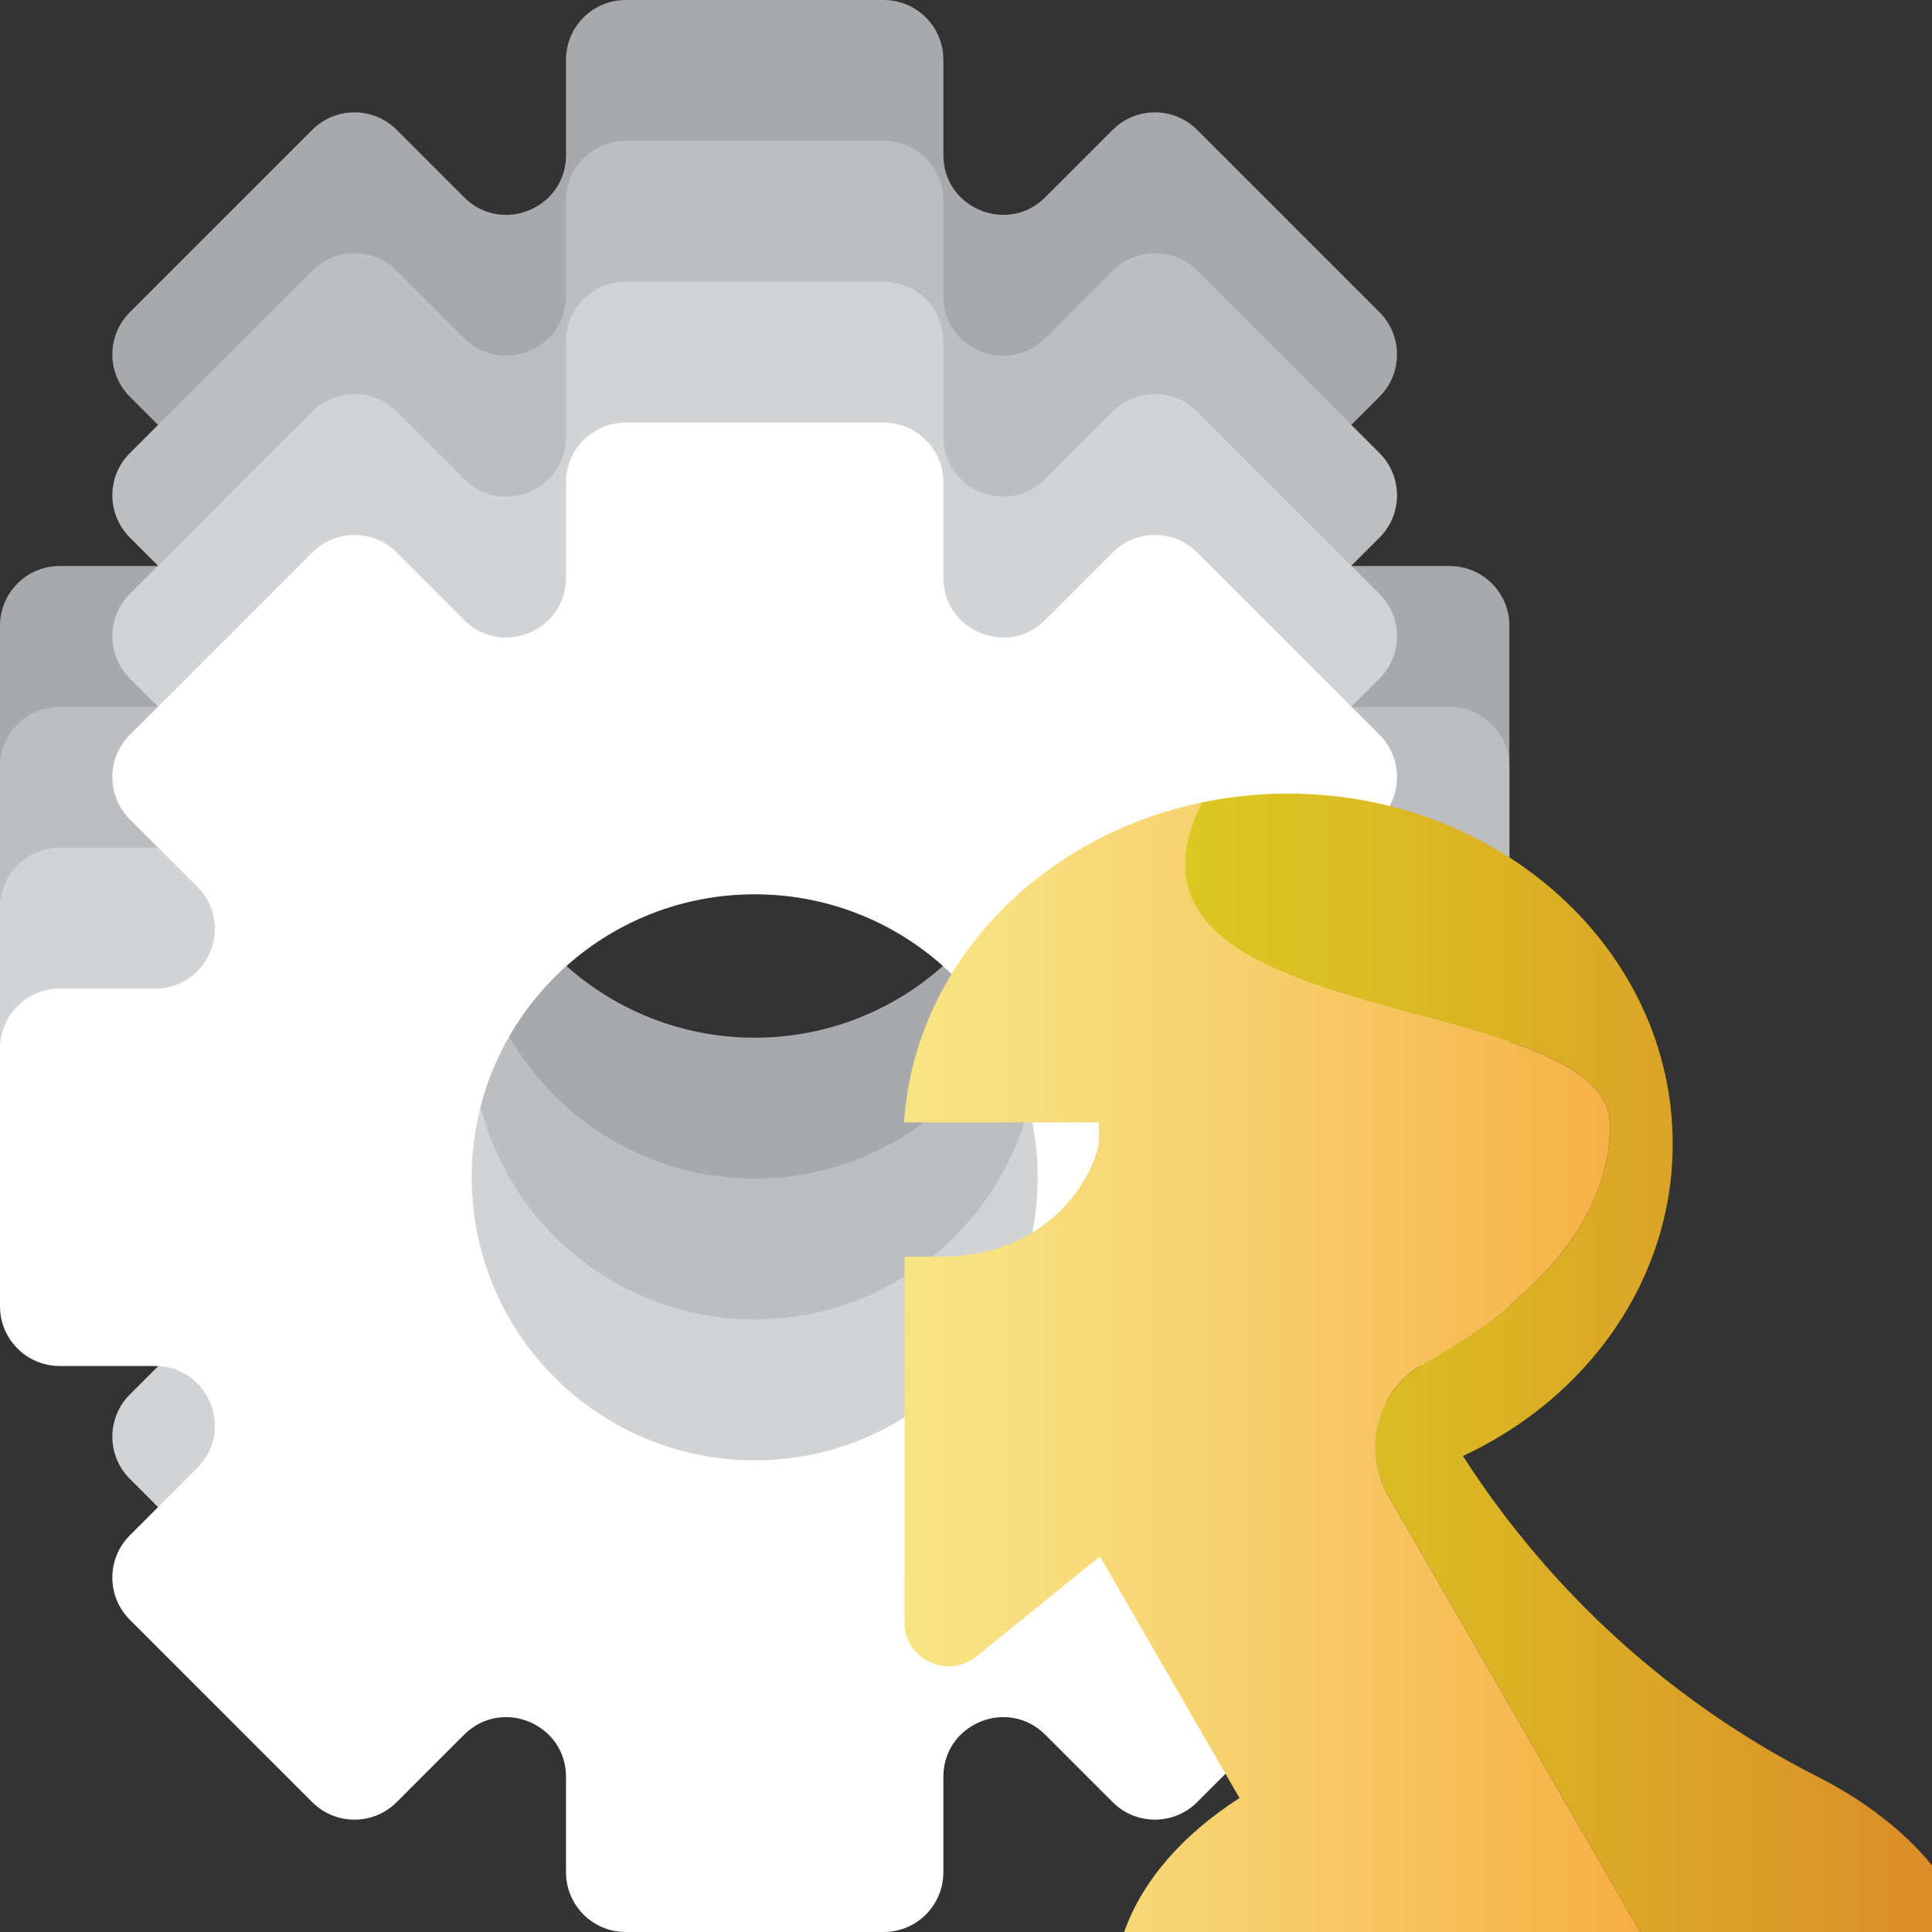 <?xml version="1.0" encoding="UTF-8"?><svg xmlns="http://www.w3.org/2000/svg" xmlns:xlink="http://www.w3.org/1999/xlink" viewBox="0 0 512 512"><rect x="0" y="0" width="512" height="512" fill="#333333" stroke="none"/><defs><style>.af{fill:#fff;}.ag{fill:#a7a9ac;}.ah{fill:url(#g);}.ai{fill:url(#h);}.aj{fill:#d1d3d4;}.ak{fill:#bcbec0;}</style><linearGradient id="g" x1="7044.15" y1="1400.745" x2="7044.817" y2="1400.745" gradientTransform="translate(-4148584.817 825345.17) scale(588.96 -588.96)" gradientUnits="userSpaceOnUse"><stop offset="0" stop-color="#f7f294"/><stop offset=".158" stop-color="#f7ed8e"/><stop offset=".355" stop-color="#f7e07f"/><stop offset=".574" stop-color="#f7ca65"/><stop offset=".805" stop-color="#f7ac42"/><stop offset="1" stop-color="#f78e1f"/></linearGradient><linearGradient id="h" x1="7044.15" y1="1400.747" x2="7044.817" y2="1400.747" gradientTransform="translate(-4148584.817 825345.17) scale(588.96 -588.96)" gradientUnits="userSpaceOnUse"><stop offset="0" stop-color="#dce11f"/><stop offset=".194" stop-color="#dbdb1f"/><stop offset=".428" stop-color="#dbcd21"/><stop offset=".684" stop-color="#dbb424"/><stop offset=".952" stop-color="#db9228"/><stop offset="1" stop-color="#db8c29"/></linearGradient></defs><g id="a"/><g id="b"/><g id="c"/><g id="d"/><g id="e"><g id="f"><path class="ag" d="M384.18,150h-25.278c-14.094,0-21.152-17.04-11.186-27.006l17.874-17.874c6.178-6.178,6.178-16.194,0-22.372l-48.339-48.339c-6.178-6.178-16.194-6.178-22.372,0l-17.874,17.874c-9.966,9.966-27.006,2.908-27.006-11.186V15.819c0-8.737-7.083-15.819-15.819-15.819h-68.361c-8.737,0-15.819,7.083-15.819,15.819v25.278c0,14.094-17.04,21.152-27.006,11.186l-17.874-17.874c-6.178-6.178-16.194-6.178-22.372,0l-48.339,48.339c-6.178,6.178-6.178,16.194,0,22.372l17.874,17.874c9.966,9.966,2.908,27.006-11.186,27.006H15.819c-8.737,0-15.819,7.083-15.819,15.819v68.361c0,8.737,7.083,15.819,15.819,15.819h25.278c14.094,0,21.152,17.04,11.186,27.006l-17.875,17.875c-6.178,6.178-6.178,16.194,0,22.372l48.339,48.339c6.178,6.178,16.194,6.178,22.372,0l17.874-17.875c9.966-9.966,27.006-2.908,27.006,11.186v25.278c0,8.737,7.083,15.819,15.819,15.819h68.361c8.737,0,15.819-7.083,15.819-15.819v-25.277c0-14.094,17.04-21.152,27.006-11.186l17.874,17.874c6.178,6.178,16.194,6.178,22.372,0l48.339-48.339c6.178-6.178,6.178-16.194,0-22.372l-17.875-17.875c-9.966-9.966-2.908-27.006,11.186-27.006h25.279c8.737,0,15.819-7.083,15.819-15.819v-68.361c0-8.737-7.083-15.819-15.819-15.819Zm-184.18,125c-41.421,0-75-33.579-75-75s33.579-75,75-75,75,33.579,75,75-33.579,75-75,75Z"/><path class="ak" d="M384.18,187.333h-25.278c-14.094,0-21.152-17.04-11.186-27.006l17.874-17.874c6.178-6.178,6.178-16.194,0-22.372l-48.339-48.339c-6.178-6.178-16.194-6.178-22.372,0l-17.874,17.874c-9.966,9.966-27.006,2.908-27.006-11.186v-25.278c0-8.737-7.083-15.819-15.819-15.819h-68.361c-8.737,0-15.819,7.083-15.819,15.819v25.278c0,14.094-17.04,21.152-27.006,11.186l-17.874-17.874c-6.178-6.178-16.194-6.178-22.372,0l-48.339,48.339c-6.178,6.178-6.178,16.194,0,22.372l17.874,17.874c9.966,9.966,2.908,27.006-11.186,27.006H15.819c-8.737,0-15.819,7.083-15.819,15.819v68.361c0,8.737,7.083,15.819,15.819,15.819h25.278c14.094,0,21.152,17.04,11.186,27.006l-17.875,17.875c-6.178,6.178-6.178,16.194,0,22.372l48.339,48.339c6.178,6.178,16.194,6.178,22.372,0l17.874-17.875c9.966-9.966,27.006-2.908,27.006,11.186v25.278c0,8.737,7.083,15.819,15.819,15.819h68.361c8.737,0,15.819-7.083,15.819-15.819v-25.277c0-14.094,17.04-21.152,27.006-11.186l17.874,17.874c6.178,6.178,16.194,6.178,22.372,0l48.339-48.339c6.178-6.178,6.178-16.194,0-22.372l-17.875-17.875c-9.966-9.966-2.908-27.006,11.186-27.006h25.279c8.737,0,15.819-7.083,15.819-15.819v-68.361c0-8.737-7.083-15.819-15.819-15.819Zm-184.18,125c-41.421,0-75-33.579-75-75s33.579-75,75-75,75,33.579,75,75-33.579,75-75,75Z"/><path class="aj" d="M384.18,224.667h-25.278c-14.094,0-21.152-17.04-11.186-27.006l17.874-17.874c6.178-6.178,6.178-16.194,0-22.372l-48.339-48.339c-6.178-6.178-16.194-6.178-22.372,0l-17.874,17.874c-9.966,9.966-27.006,2.908-27.006-11.186v-25.278c0-8.737-7.083-15.819-15.819-15.819h-68.361c-8.737,0-15.819,7.083-15.819,15.819v25.278c0,14.094-17.04,21.152-27.006,11.186l-17.874-17.874c-6.178-6.178-16.194-6.178-22.372,0l-48.339,48.339c-6.178,6.178-6.178,16.194,0,22.372l17.874,17.874c9.966,9.966,2.908,27.006-11.186,27.006H15.819c-8.737,0-15.819,7.083-15.819,15.819v68.361c0,8.737,7.083,15.819,15.819,15.819h25.278c14.094,0,21.152,17.04,11.186,27.006l-17.875,17.875c-6.178,6.178-6.178,16.194,0,22.372l48.339,48.339c6.178,6.178,16.194,6.178,22.372,0l17.874-17.875c9.966-9.966,27.006-2.908,27.006,11.186v25.278c0,8.737,7.083,15.819,15.819,15.819h68.361c8.737,0,15.819-7.083,15.819-15.819v-25.277c0-14.094,17.04-21.152,27.006-11.186l17.874,17.874c6.178,6.178,16.194,6.178,22.372,0l48.339-48.339c6.178-6.178,6.178-16.194,0-22.372l-17.875-17.875c-9.966-9.966-2.908-27.006,11.186-27.006h25.279c8.737,0,15.819-7.083,15.819-15.819v-68.361c0-8.737-7.083-15.819-15.819-15.819Zm-184.18,125c-41.421,0-75-33.579-75-75s33.579-75,75-75,75,33.579,75,75-33.579,75-75,75Z"/><path class="af" d="M384.18,262h-25.278c-14.094,0-21.152-17.04-11.186-27.006l17.874-17.874c6.178-6.178,6.178-16.194,0-22.372l-48.339-48.339c-6.178-6.178-16.194-6.178-22.372,0l-17.874,17.874c-9.966,9.966-27.006,2.908-27.006-11.186v-25.278c0-8.737-7.083-15.819-15.819-15.819h-68.361c-8.737,0-15.819,7.083-15.819,15.819v25.278c0,14.094-17.04,21.152-27.006,11.186l-17.874-17.874c-6.178-6.178-16.194-6.178-22.372,0l-48.339,48.339c-6.178,6.178-6.178,16.194,0,22.372l17.874,17.874c9.966,9.966,2.908,27.006-11.186,27.006H15.819c-8.737,0-15.819,7.083-15.819,15.819v68.361c0,8.737,7.083,15.819,15.819,15.819h25.278c14.094,0,21.152,17.04,11.186,27.006l-17.875,17.875c-6.178,6.178-6.178,16.194,0,22.372l48.339,48.339c6.178,6.178,16.194,6.178,22.372,0l17.874-17.875c9.966-9.966,27.006-2.908,27.006,11.186v25.278c0,8.737,7.083,15.819,15.819,15.819h68.361c8.737,0,15.819-7.083,15.819-15.819v-25.277c0-14.094,17.04-21.152,27.006-11.186l17.874,17.874c6.178,6.178,16.194,6.178,22.372,0l48.339-48.339c6.178-6.178,6.178-16.194,0-22.372l-17.875-17.875c-9.966-9.966-2.908-27.006,11.186-27.006h25.279c8.737,0,15.819-7.083,15.819-15.819v-68.361c0-8.737-7.083-15.819-15.819-15.819Zm-184.18,125c-41.421,0-75-33.579-75-75s33.579-75,75-75,75,33.579,75,75-33.579,75-75,75Z"/><g><path class="ah" d="M318.49,212.661c-43.336,9.034-76.14,43.214-78.91,84.779h51.669v4.646c0,5.264-9.807,30.967-42.323,30.967h-9.213l-.033,96.818c-.003,6.969,5.713,11.738,11.769,11.738,2.506,0,5.07-.816,7.312-2.631l32.748-26.515,36.97,64.034c-14.946,9.602-25.747,21.83-30.566,35.503h136.769l-66.845-115.778c-7.142-12.37-2.72-28.164,9.77-35.097,30.617-16.999,49.061-38.931,49.061-62.873,0-36.844-139.033-23.608-108.177-85.592"/><path class="ai" d="M341.333,210.315c-.923,0-1.843,.014-2.761,.036-.273,.006-.545,.019-.817,.027-.654,.021-1.307,.045-1.957,.076-.296,.014-.592,.033-.888,.05-.64,.036-1.28,.076-1.917,.124-.273,.021-.543,.041-.816,.063-.689,.057-1.376,.118-2.061,.187-.209,.022-.417,.041-.626,.063-.828,.087-1.652,.183-2.474,.288-.06,.008-.122,.014-.184,.023-2.819,.366-5.601,.837-8.341,1.408h-.001c-30.855,61.984,108.177,48.748,108.177,85.592,0,23.942-18.443,45.874-49.061,62.873-12.49,6.933-16.912,22.727-9.77,35.097l66.845,115.778h77.318v-17.657c-7.487-9.175-17.921-17.215-30.51-23.601-38.331-19.447-70.644-48.831-93.797-84.89h0c33.001-15.368,55.592-46.633,55.592-82.701,0-51.271-45.645-92.835-101.952-92.835"/></g></g><g id="i"/><g id="j"/><g id="k"/><g id="l"/></g><g id="m"/><g id="n"><g id="o"/><g id="p"/><g id="q"/></g><g id="r"/><g id="s"/><g id="t"/><g id="u"><g id="v"/><g id="w"/><g id="x"/></g><g id="y"/><g id="a`"/><g id="aa"/><g id="ab"><g id="ac"/></g><g id="ad"/><g id="ae"/></svg>